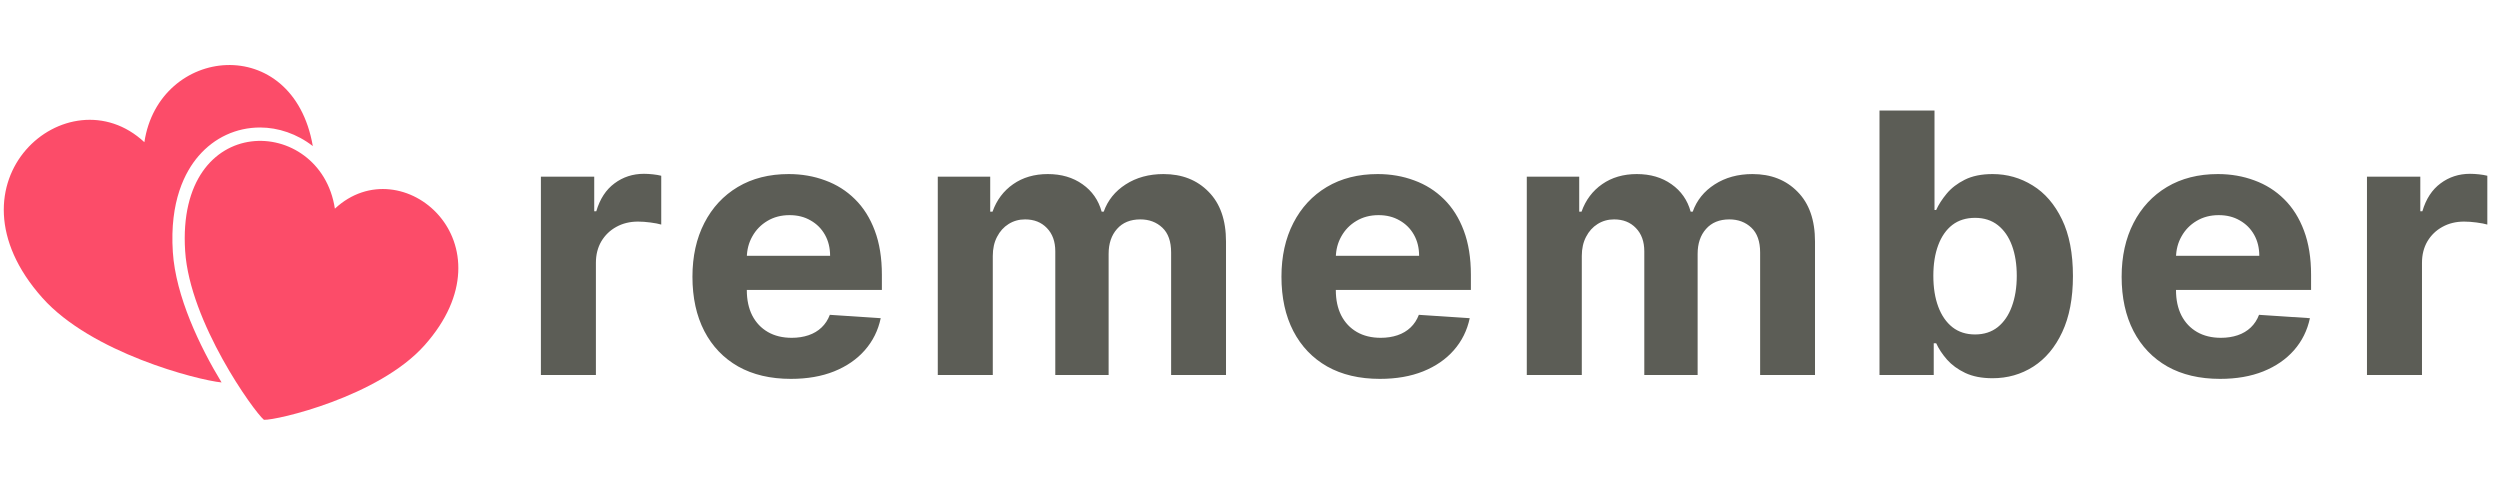 <svg width="330" height="64" viewBox="0 0 330 64" fill="none" xmlns="http://www.w3.org/2000/svg">
<path d="M44.204 27.544C42.329 15.1 23.224 14.458 24.44 33.143C25.049 42.537 33.516 54.323 34.839 55.415C36.501 55.499 49.979 52.368 56.023 45.596C68.041 32.129 53.024 19.315 44.204 27.544Z" fill="#FC4C69"/>
<path d="M29.246 50.483C26.36 45.726 23.192 39.101 22.814 33.267C22.377 26.559 24.416 22.675 26.204 20.597C28.295 18.168 31.184 16.829 34.34 16.829C36.707 16.829 39.213 17.661 41.292 19.285C38.672 4.169 20.971 6.051 19.057 18.768C9.014 9.396 -8.087 23.986 5.598 39.322C12.072 46.578 26.044 50.163 29.246 50.483Z" fill="#FC4C69"/>
<path d="M71.398 49.5V23.318H78.438V27.886H78.71C79.188 26.261 79.989 25.034 81.114 24.204C82.239 23.364 83.534 22.943 85 22.943C85.364 22.943 85.756 22.966 86.176 23.011C86.597 23.057 86.966 23.119 87.284 23.199V29.642C86.943 29.54 86.472 29.449 85.869 29.369C85.267 29.29 84.716 29.25 84.216 29.25C83.148 29.25 82.193 29.483 81.352 29.949C80.523 30.403 79.864 31.04 79.375 31.858C78.898 32.676 78.659 33.619 78.659 34.688V49.5H71.398ZM104.391 50.011C101.698 50.011 99.38 49.466 97.437 48.375C95.505 47.273 94.016 45.716 92.971 43.705C91.925 41.682 91.403 39.29 91.403 36.528C91.403 33.835 91.925 31.472 92.971 29.438C94.016 27.403 95.488 25.818 97.386 24.682C99.295 23.546 101.533 22.977 104.102 22.977C105.829 22.977 107.437 23.256 108.926 23.812C110.426 24.358 111.732 25.182 112.846 26.284C113.971 27.386 114.846 28.773 115.471 30.443C116.096 32.102 116.408 34.045 116.408 36.273V38.267H94.3V33.767H109.573C109.573 32.722 109.346 31.796 108.891 30.989C108.437 30.182 107.806 29.551 106.999 29.097C106.204 28.631 105.278 28.398 104.221 28.398C103.119 28.398 102.141 28.653 101.289 29.165C100.448 29.665 99.789 30.341 99.312 31.193C98.835 32.034 98.59 32.972 98.579 34.006V38.284C98.579 39.58 98.818 40.699 99.295 41.642C99.784 42.585 100.471 43.312 101.357 43.824C102.244 44.335 103.295 44.591 104.511 44.591C105.318 44.591 106.056 44.477 106.727 44.25C107.397 44.023 107.971 43.682 108.448 43.227C108.926 42.773 109.289 42.216 109.539 41.557L116.255 42C115.914 43.614 115.215 45.023 114.158 46.227C113.113 47.42 111.761 48.352 110.102 49.023C108.454 49.682 106.551 50.011 104.391 50.011ZM123.787 49.5V23.318H130.708V27.938H131.014C131.56 26.403 132.469 25.193 133.742 24.307C135.014 23.421 136.537 22.977 138.31 22.977C140.105 22.977 141.634 23.426 142.895 24.324C144.156 25.21 144.997 26.415 145.418 27.938H145.691C146.225 26.438 147.191 25.239 148.588 24.341C149.997 23.432 151.662 22.977 153.583 22.977C156.026 22.977 158.009 23.756 159.531 25.312C161.066 26.858 161.833 29.051 161.833 31.892V49.5H154.588V33.324C154.588 31.869 154.202 30.778 153.429 30.051C152.656 29.324 151.691 28.96 150.531 28.96C149.213 28.96 148.185 29.381 147.446 30.222C146.708 31.051 146.338 32.148 146.338 33.511V49.5H139.298V33.17C139.298 31.886 138.929 30.864 138.191 30.102C137.463 29.341 136.503 28.96 135.31 28.96C134.503 28.96 133.776 29.165 133.128 29.574C132.492 29.972 131.986 30.534 131.611 31.261C131.236 31.977 131.048 32.818 131.048 33.784V49.5H123.787ZM182.14 50.011C179.447 50.011 177.129 49.466 175.186 48.375C173.254 47.273 171.765 45.716 170.72 43.705C169.674 41.682 169.152 39.29 169.152 36.528C169.152 33.835 169.674 31.472 170.72 29.438C171.765 27.403 173.237 25.818 175.134 24.682C177.044 23.546 179.282 22.977 181.85 22.977C183.578 22.977 185.186 23.256 186.674 23.812C188.174 24.358 189.481 25.182 190.595 26.284C191.72 27.386 192.595 28.773 193.22 30.443C193.845 32.102 194.157 34.045 194.157 36.273V38.267H172.049V33.767H187.322C187.322 32.722 187.095 31.796 186.64 30.989C186.186 30.182 185.555 29.551 184.748 29.097C183.953 28.631 183.027 28.398 181.97 28.398C180.867 28.398 179.89 28.653 179.038 29.165C178.197 29.665 177.538 30.341 177.061 31.193C176.583 32.034 176.339 32.972 176.328 34.006V38.284C176.328 39.58 176.566 40.699 177.044 41.642C177.532 42.585 178.22 43.312 179.106 43.824C179.992 44.335 181.044 44.591 182.259 44.591C183.066 44.591 183.805 44.477 184.475 44.25C185.146 44.023 185.72 43.682 186.197 43.227C186.674 42.773 187.038 42.216 187.288 41.557L194.004 42C193.663 43.614 192.964 45.023 191.907 46.227C190.862 47.42 189.509 48.352 187.85 49.023C186.203 49.682 184.299 50.011 182.14 50.011ZM201.536 49.5V23.318H208.456V27.938H208.763C209.309 26.403 210.218 25.193 211.49 24.307C212.763 23.421 214.286 22.977 216.059 22.977C217.854 22.977 219.382 23.426 220.644 24.324C221.905 25.21 222.746 26.415 223.167 27.938H223.439C223.973 26.438 224.939 25.239 226.337 24.341C227.746 23.432 229.411 22.977 231.331 22.977C233.774 22.977 235.757 23.756 237.28 25.312C238.814 26.858 239.581 29.051 239.581 31.892V49.5H232.337V33.324C232.337 31.869 231.951 30.778 231.178 30.051C230.405 29.324 229.439 28.96 228.28 28.96C226.962 28.96 225.934 29.381 225.195 30.222C224.456 31.051 224.087 32.148 224.087 33.511V49.5H217.047V33.17C217.047 31.886 216.678 30.864 215.939 30.102C215.212 29.341 214.252 28.96 213.059 28.96C212.252 28.96 211.524 29.165 210.877 29.574C210.24 29.972 209.735 30.534 209.36 31.261C208.985 31.977 208.797 32.818 208.797 33.784V49.5H201.536ZM248.093 49.5V14.591H255.355V27.716H255.576C255.895 27.011 256.355 26.296 256.957 25.568C257.571 24.829 258.366 24.216 259.343 23.727C260.332 23.227 261.559 22.977 263.025 22.977C264.934 22.977 266.696 23.477 268.309 24.477C269.923 25.466 271.213 26.96 272.179 28.96C273.145 30.949 273.628 33.443 273.628 36.443C273.628 39.364 273.156 41.83 272.213 43.841C271.281 45.841 270.008 47.358 268.395 48.392C266.792 49.415 264.997 49.926 263.008 49.926C261.599 49.926 260.4 49.693 259.412 49.227C258.434 48.761 257.633 48.176 257.008 47.472C256.383 46.756 255.906 46.034 255.576 45.307H255.253V49.5H248.093ZM255.201 36.409C255.201 37.966 255.417 39.324 255.849 40.483C256.281 41.642 256.906 42.545 257.724 43.193C258.542 43.83 259.537 44.148 260.707 44.148C261.889 44.148 262.889 43.824 263.707 43.176C264.525 42.517 265.145 41.608 265.565 40.449C265.997 39.278 266.213 37.932 266.213 36.409C266.213 34.898 266.003 33.568 265.582 32.42C265.162 31.273 264.542 30.375 263.724 29.727C262.906 29.079 261.9 28.756 260.707 28.756C259.525 28.756 258.525 29.068 257.707 29.693C256.9 30.318 256.281 31.204 255.849 32.352C255.417 33.5 255.201 34.852 255.201 36.409ZM293.045 50.011C290.351 50.011 288.033 49.466 286.09 48.375C284.158 47.273 282.67 45.716 281.624 43.705C280.579 41.682 280.056 39.29 280.056 36.528C280.056 33.835 280.579 31.472 281.624 29.438C282.67 27.403 284.141 25.818 286.039 24.682C287.948 23.546 290.187 22.977 292.755 22.977C294.482 22.977 296.09 23.256 297.579 23.812C299.079 24.358 300.385 25.182 301.499 26.284C302.624 27.386 303.499 28.773 304.124 30.443C304.749 32.102 305.062 34.045 305.062 36.273V38.267H282.954V33.767H298.226C298.226 32.722 297.999 31.796 297.545 30.989C297.09 30.182 296.459 29.551 295.652 29.097C294.857 28.631 293.931 28.398 292.874 28.398C291.772 28.398 290.795 28.653 289.942 29.165C289.101 29.665 288.442 30.341 287.965 31.193C287.488 32.034 287.243 32.972 287.232 34.006V38.284C287.232 39.58 287.471 40.699 287.948 41.642C288.437 42.585 289.124 43.312 290.01 43.824C290.897 44.335 291.948 44.591 293.164 44.591C293.971 44.591 294.709 44.477 295.38 44.25C296.05 44.023 296.624 43.682 297.101 43.227C297.579 42.773 297.942 42.216 298.192 41.557L304.908 42C304.567 43.614 303.868 45.023 302.812 46.227C301.766 47.42 300.414 48.352 298.755 49.023C297.107 49.682 295.204 50.011 293.045 50.011ZM312.44 49.5V23.318H319.48V27.886H319.753C320.23 26.261 321.031 25.034 322.156 24.204C323.281 23.364 324.577 22.943 326.042 22.943C326.406 22.943 326.798 22.966 327.219 23.011C327.639 23.057 328.008 23.119 328.327 23.199V29.642C327.986 29.54 327.514 29.449 326.912 29.369C326.31 29.29 325.758 29.25 325.258 29.25C324.19 29.25 323.236 29.483 322.395 29.949C321.565 30.403 320.906 31.04 320.417 31.858C319.94 32.676 319.702 33.619 319.702 34.688V49.5H312.44Z" fill="#5C5D56"/>
</svg>
